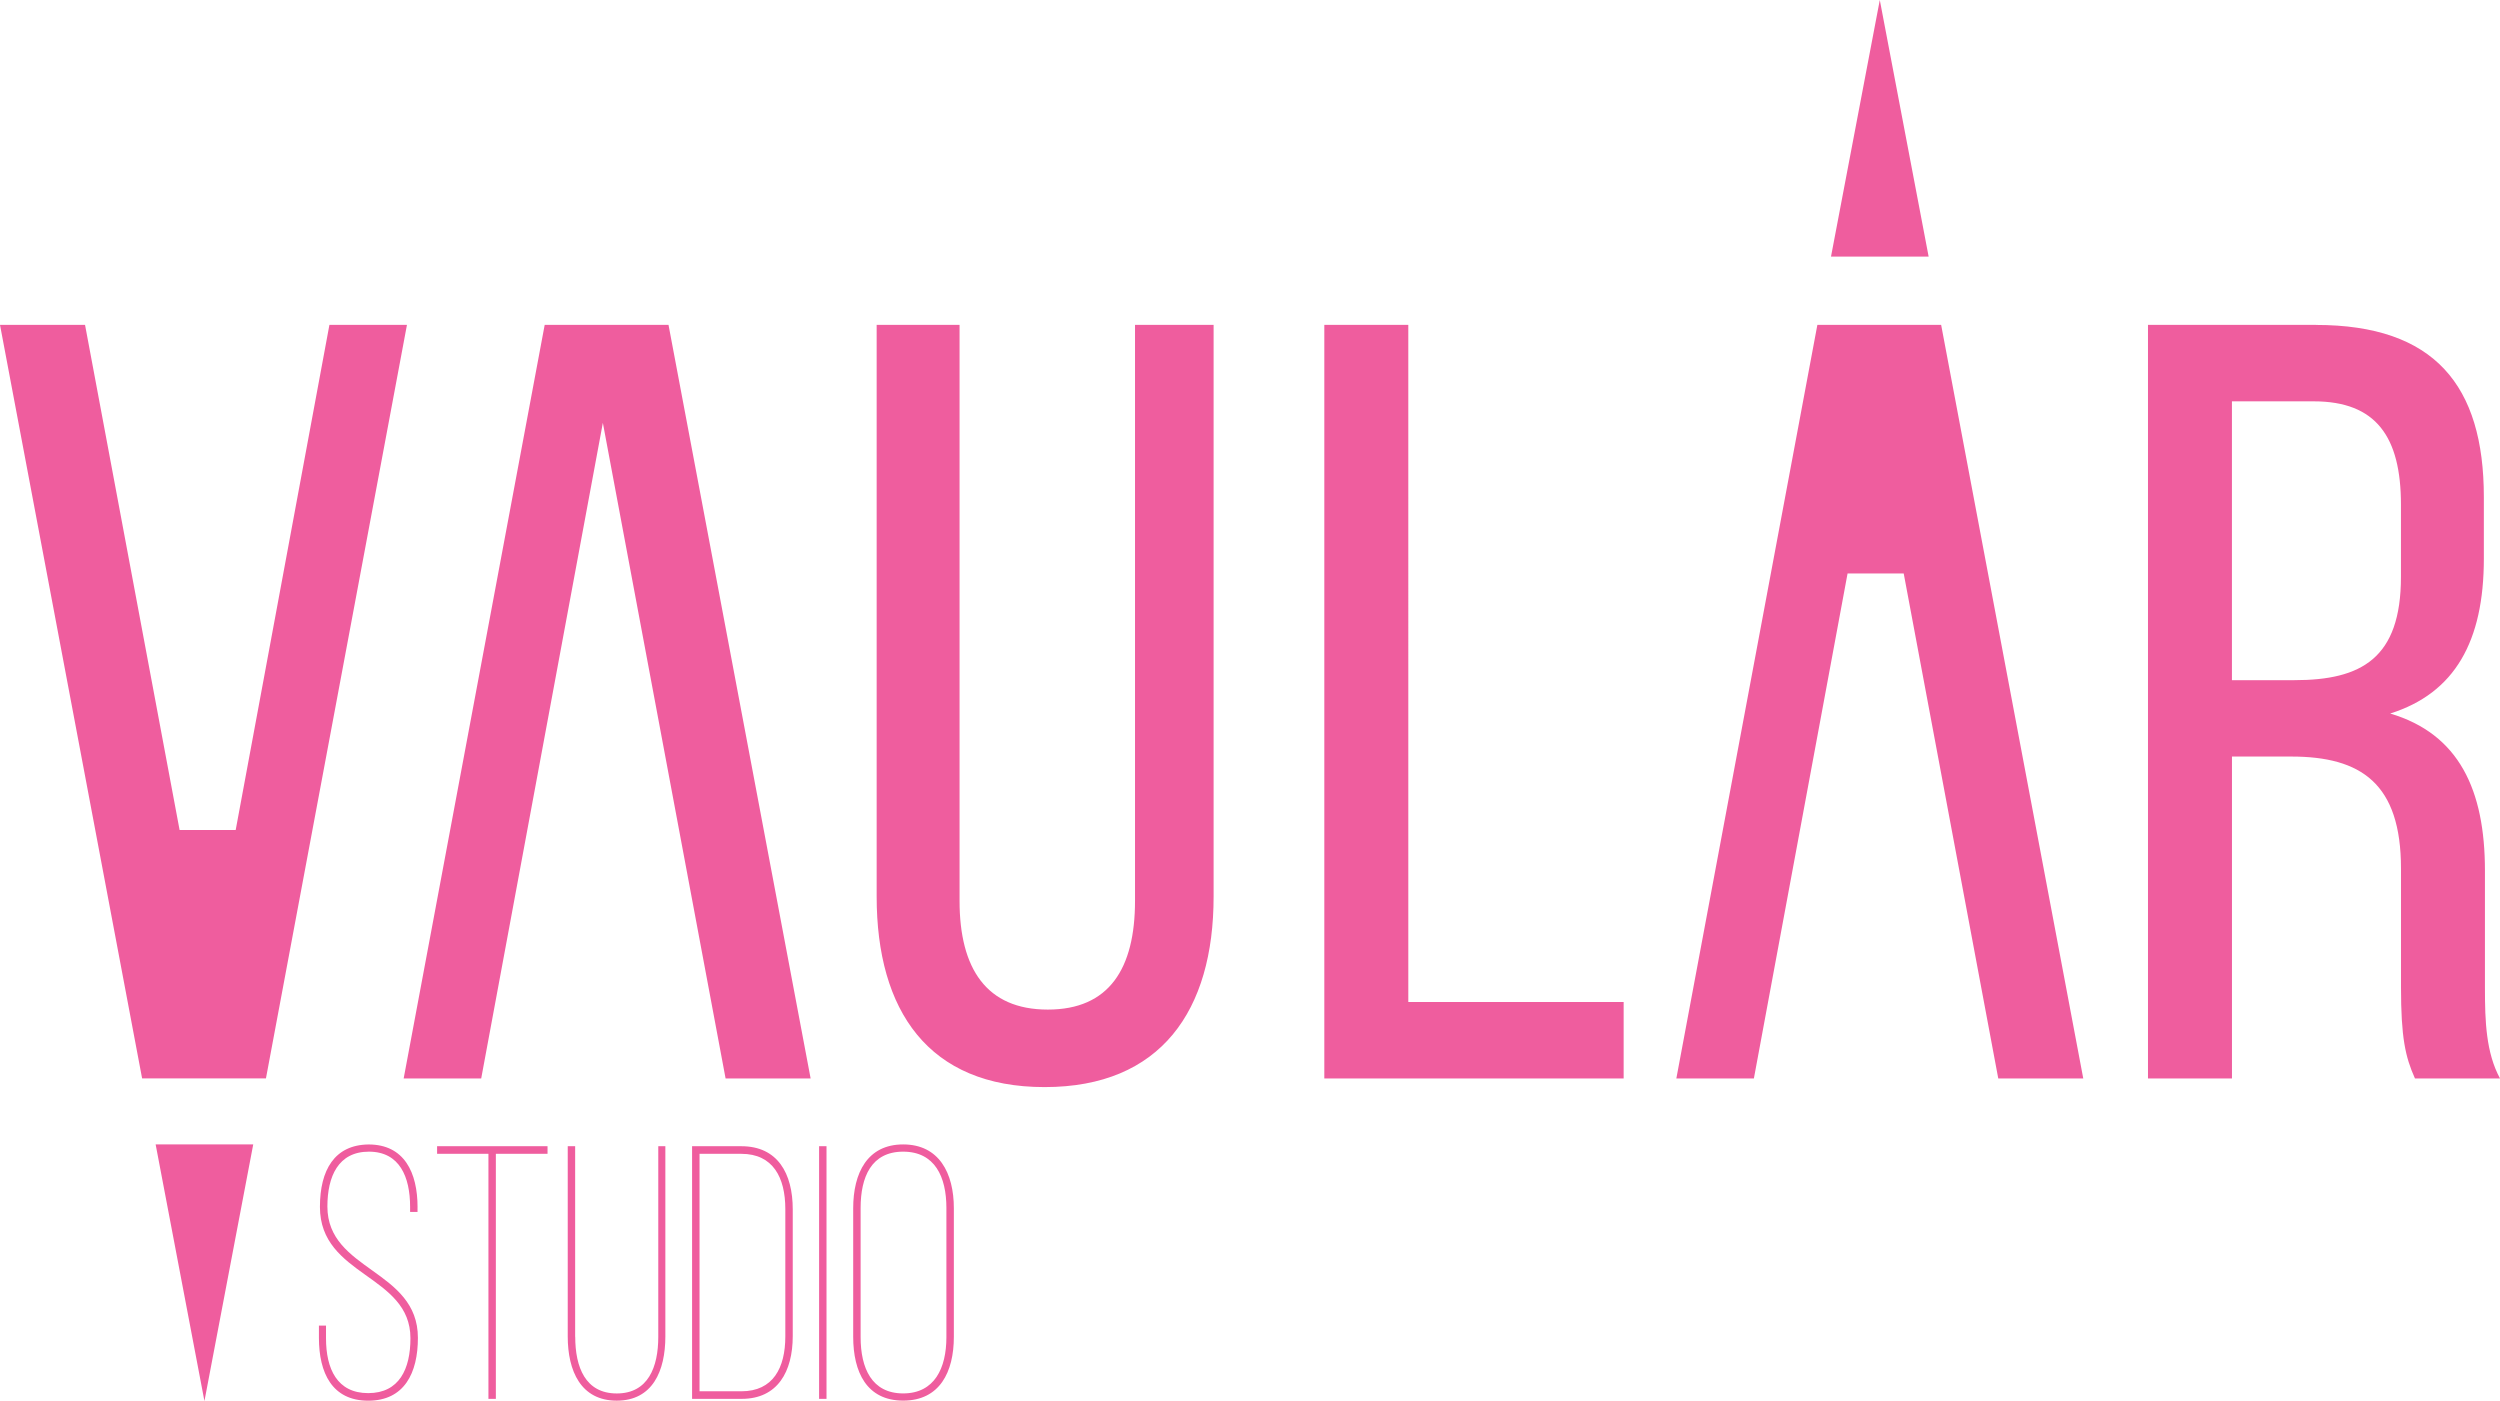 <?xml version="1.0" encoding="UTF-8"?><svg id="Layer_1" xmlns="http://www.w3.org/2000/svg" viewBox="0 0 667.08 373.85"><defs><style>.cls-1{fill:#ef5d9e;}</style></defs><path class="cls-1" d="m111.41,322.13v1.25h-1.98v-1.35c0-7.99-2.79-14.73-10.99-14.73s-11.08,6.64-11.08,14.64c0,17.24,24.15,16.76,24.15,35.05,0,9.34-3.6,16.76-13.25,16.76s-13.16-7.42-13.16-16.76v-3.27h1.89v3.37c0,8.18,2.97,14.64,11.26,14.64s11.27-6.45,11.27-14.64c0-17.04-24.15-16.47-24.15-35.05,0-9.82,3.88-16.56,12.98-16.66,9.55,0,13.07,7.51,13.07,16.76Zm18.92,51.13v-65.39h-13.7v-2.02h29.47v2.02h-13.79v65.39h-1.98Zm23.16-16.56c0,8.09,2.7,15.12,11.08,15.12s11.08-7.03,11.08-15.12v-50.85h1.89v50.75c0,9.24-3.42,17.14-12.98,17.14s-13.07-7.9-13.07-17.14v-50.75h1.98v50.85Zm44.34-50.85c9.64,0,13.7,7.22,13.7,16.85v33.8c0,9.53-4.06,16.76-13.61,16.76h-13.25v-67.41h13.16Zm0,65.39c8.47,0,11.72-6.26,11.72-14.64v-33.99c0-8.47-3.33-14.73-11.72-14.73h-11.17v63.36h11.17Zm22.71-65.39v67.41h-1.98v-67.41h1.98Zm7.12,16.56c0-9.44,3.79-17.04,13.34-17.04s13.52,7.61,13.52,17.04v34.28c0,9.44-3.79,17.04-13.52,17.04s-13.34-7.61-13.34-17.04v-34.28Zm1.98,34.38c0,8.28,2.97,15.02,11.35,15.02s11.54-6.74,11.54-15.02v-34.47c0-8.28-3.06-15.02-11.54-15.02s-11.35,6.74-11.35,15.02v34.47ZM108.59,86.68l-37.63,201.08h-33.04L0,86.68h22.69l25.23,134.79h14.97l25.01-134.79h20.69Zm85.02,201.09h22.69l-37.92-201.08h-33.04l-37.63,201.08h20.69l32.46-174.94,32.75,174.94h0Zm62.43-47.4V86.68h-22.12v152.54c0,30.45,13.79,50.85,44.81,50.85s45.1-20.4,45.1-50.85V86.68h-20.97v153.69c0,18.1-6.9,29.02-23.27,29.02s-23.55-10.92-23.55-29.02h0Zm177.2,47.4v-20.4h-57.46V86.68h-22.41v201.09h79.86Zm84.73-201.08h-33.04l-37.63,201.08h20.69l25-134.75h14.98l25.23,134.75h22.68l-37.92-201.08Zm99.99,0h-44.81v201.07h22.41v-85.89h15.8c18.67,0,29.3,7.18,29.3,29.88v31.6c0,13.5,1.15,18.67,3.73,24.42h22.69c-3.73-6.9-4.02-15.23-4.02-24.13v-31.31c0-21.54-6.9-36.48-25.28-41.94,17.24-5.45,24.99-19.25,24.99-41.36v-16.37c0-29.88-13.21-45.96-44.81-45.96h0Zm-22.41,94.8v-74.4h21.83c16.66,0,23.27,9.47,23.27,27.57v19.25c0,21.83-10.63,27.58-28.44,27.58h-16.66ZM67.58,305.37h-26.05l13.02,68.47,13.02-68.47ZM488.57,68.47h26.05L501.59,0l-13.02,68.47Z"/></svg>